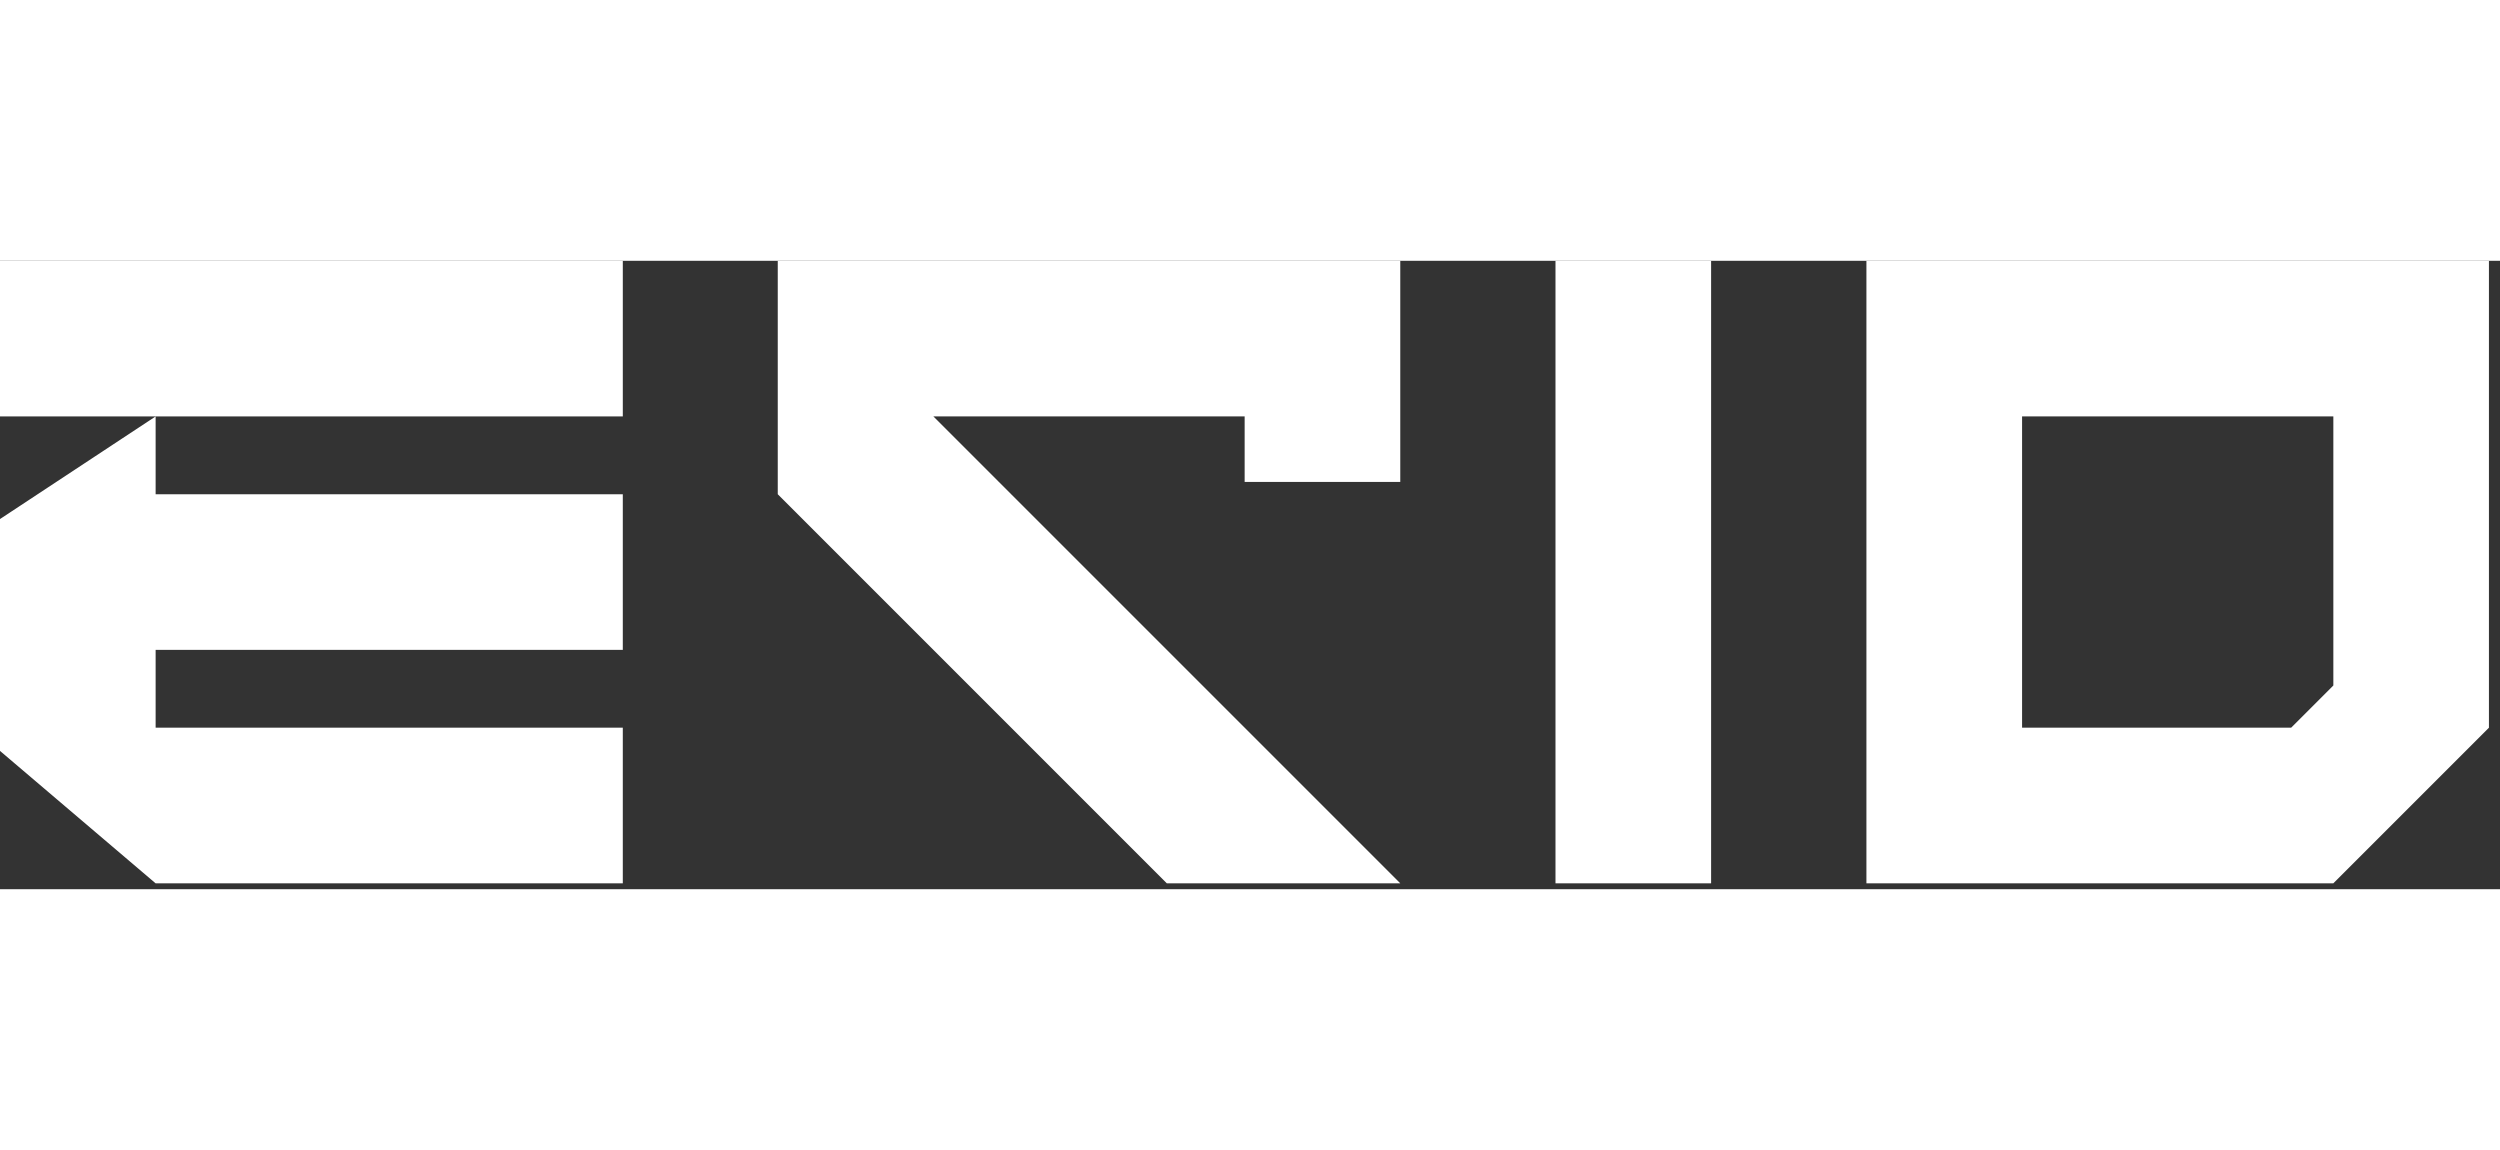 <svg width="100px" height="46" viewBox="0 0 183 46" fill="none" xmlns="http://www.w3.org/2000/svg" class="hidden-xs hidden-sm hidden-md"><rect x="0" y="0" width="183" height="46" fill="#333333" stroke="none"/><path d="M113.862 45.57V3.05176e-05H125.253V45.57H113.862Z" fill="white"></path><path d="M56.932 3.05176e-05V17.088L85.411 45.57H102.5L68.323 11.392H91.108V16.189H102.5V11.392V9.771V3.05176e-05H56.932Z" fill="white"></path><path d="M45.589 0H0V11.392H45.589V0Z" fill="white"></path><path d="M45.589 28.48V17.089H11.392V11.392L0 18.904V35.876L11.392 45.571H45.589V34.177H11.392V28.48H45.589Z" fill="white"></path><path d="M136.622 3.05176e-05V45.57H170.799L182.19 34.179V0.002H136.622V3.05176e-05ZM148.016 11.392H170.801V31.087L167.712 34.177H148.016V11.392Z" fill="white"></path></svg>